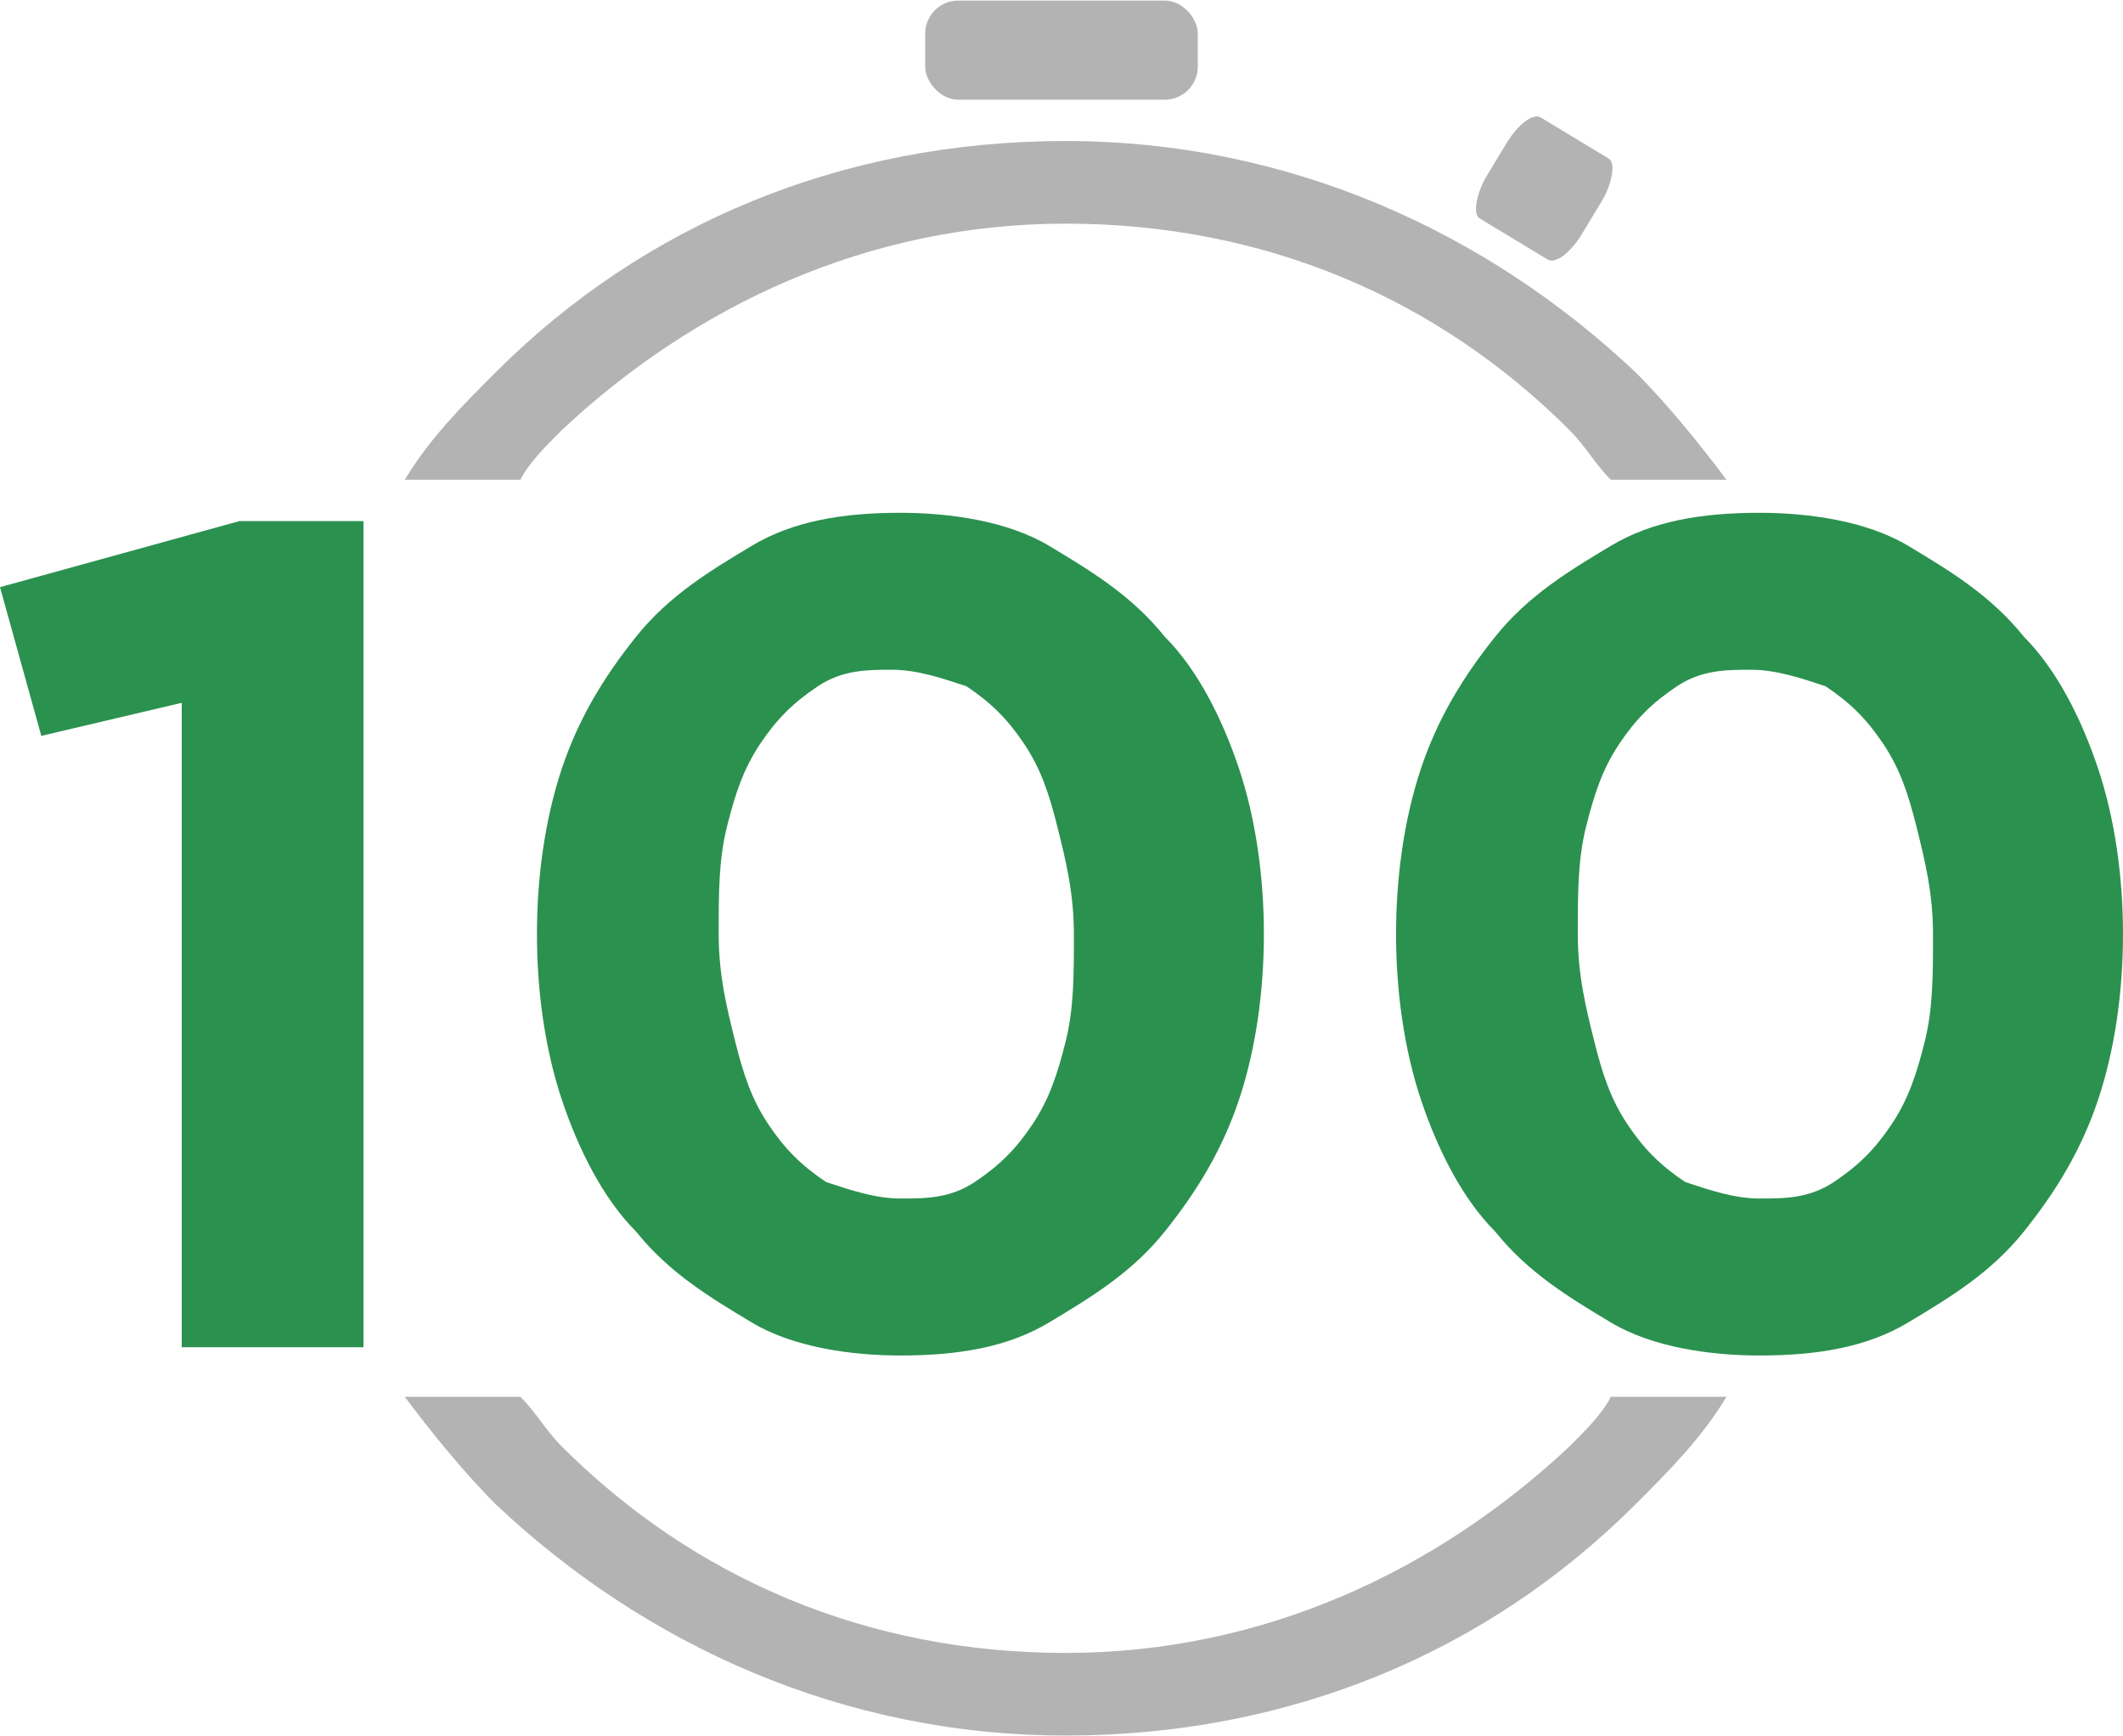 <?xml version="1.0" encoding="UTF-8"?>
<!DOCTYPE svg PUBLIC "-//W3C//DTD SVG 1.1//EN" "http://www.w3.org/Graphics/SVG/1.1/DTD/svg11.dtd">
<!-- Creator: CorelDRAW 2017 -->
<svg xmlns="http://www.w3.org/2000/svg" xml:space="preserve" width="31.253mm" height="25.554mm" version="1.1" style="shape-rendering:geometricPrecision; text-rendering:geometricPrecision; image-rendering:optimizeQuality; fill-rule:evenodd; clip-rule:evenodd"
viewBox="0 0 257 210"
 xmlns:xlink="http://www.w3.org/1999/xlink">
 <defs>
  <style type="text/css">
   <![CDATA[
    .fil1 {fill:#2B914F;fill-rule:nonzero}
    .fil0 {fill:#B3B3B3;fill-rule:nonzero}
   ]]>
  </style>
 </defs>
 <g id="Layer_x0020_1">
  <g id="_2085361660352">
   <path class="fil0" d="M129 17c27,0 51,11 69,28 4,4 8,9 11,13l-14 0c-2,-2 -3,-4 -5,-6 -16,-16 -37,-25 -61,-25 -24,0 -45,10 -61,25 -2,2 -4,4 -5,6l-14 0c3,-5 7,-9 11,-13 18,-18 42,-28 69,-28zm80 152c-3,5 -7,9 -11,13 -18,18 -42,28 -69,28 -27,0 -51,-11 -69,-28 -4,-4 -8,-9 -11,-13l14 0c2,2 3,4 5,6 16,16 37,25 61,25 24,0 45,-10 61,-25 2,-2 4,-4 5,-6l14 0z"/>
   <polygon class="fil1" points="0,71 5,89 22,85 22,163 44,163 44,63 29,63 "/>
   <path id="1" class="fil1" d="M153 113c0,-7 -1,-14 -3,-20 -2,-6 -5,-12 -9,-16 -4,-5 -9,-8 -14,-11 -5,-3 -12,-4 -18,-4 -7,0 -13,1 -18,4 -5,3 -10,6 -14,11 -4,5 -7,10 -9,16 -2,6 -3,13 -3,20 0,7 1,14 3,20 2,6 5,12 9,16 4,5 9,8 14,11 5,3 12,4 18,4 7,0 13,-1 18,-4 5,-3 10,-6 14,-11 4,-5 7,-10 9,-16 2,-6 3,-13 3,-20zm-23 0c0,5 0,9 -1,13 -1,4 -2,7 -4,10 -2,3 -4,5 -7,7 -3,2 -6,2 -9,2 -3,0 -6,-1 -9,-2 -3,-2 -5,-4 -7,-7 -2,-3 -3,-6 -4,-10 -1,-4 -2,-8 -2,-13 0,-5 0,-9 1,-13 1,-4 2,-7 4,-10 2,-3 4,-5 7,-7 3,-2 6,-2 9,-2 3,0 6,1 9,2 3,2 5,4 7,7 2,3 3,6 4,10 1,4 2,8 2,13z"/>
   <path id="2" class="fil1" d="M257 113c0,-7 -1,-14 -3,-20 -2,-6 -5,-12 -9,-16 -4,-5 -9,-8 -14,-11 -5,-3 -12,-4 -18,-4 -7,0 -13,1 -18,4 -5,3 -10,6 -14,11 -4,5 -7,10 -9,16 -2,6 -3,13 -3,20 0,7 1,14 3,20 2,6 5,12 9,16 4,5 9,8 14,11 5,3 12,4 18,4 7,0 13,-1 18,-4 5,-3 10,-6 14,-11 4,-5 7,-10 9,-16 2,-6 3,-13 3,-20zm-23 0c0,5 0,9 -1,13 -1,4 -2,7 -4,10 -2,3 -4,5 -7,7 -3,2 -6,2 -9,2 -3,0 -6,-1 -9,-2 -3,-2 -5,-4 -7,-7 -2,-3 -3,-6 -4,-10 -1,-4 -2,-8 -2,-13 0,-5 0,-9 1,-13 1,-4 2,-7 4,-10 2,-3 4,-5 7,-7 3,-2 6,-2 9,-2 3,0 6,1 9,2 3,2 5,4 7,7 2,3 3,6 4,10 1,4 2,8 2,13z"/>
   <rect class="fil0" x="112" width="33" height="12" rx="4" ry="4"/>
   <rect class="fil0" transform="matrix(1.65 0.997 -2.462 4.074 184.857 13.151)" width="7" height="3" rx="1" ry="1"/>
  </g>
 </g>
</svg>
